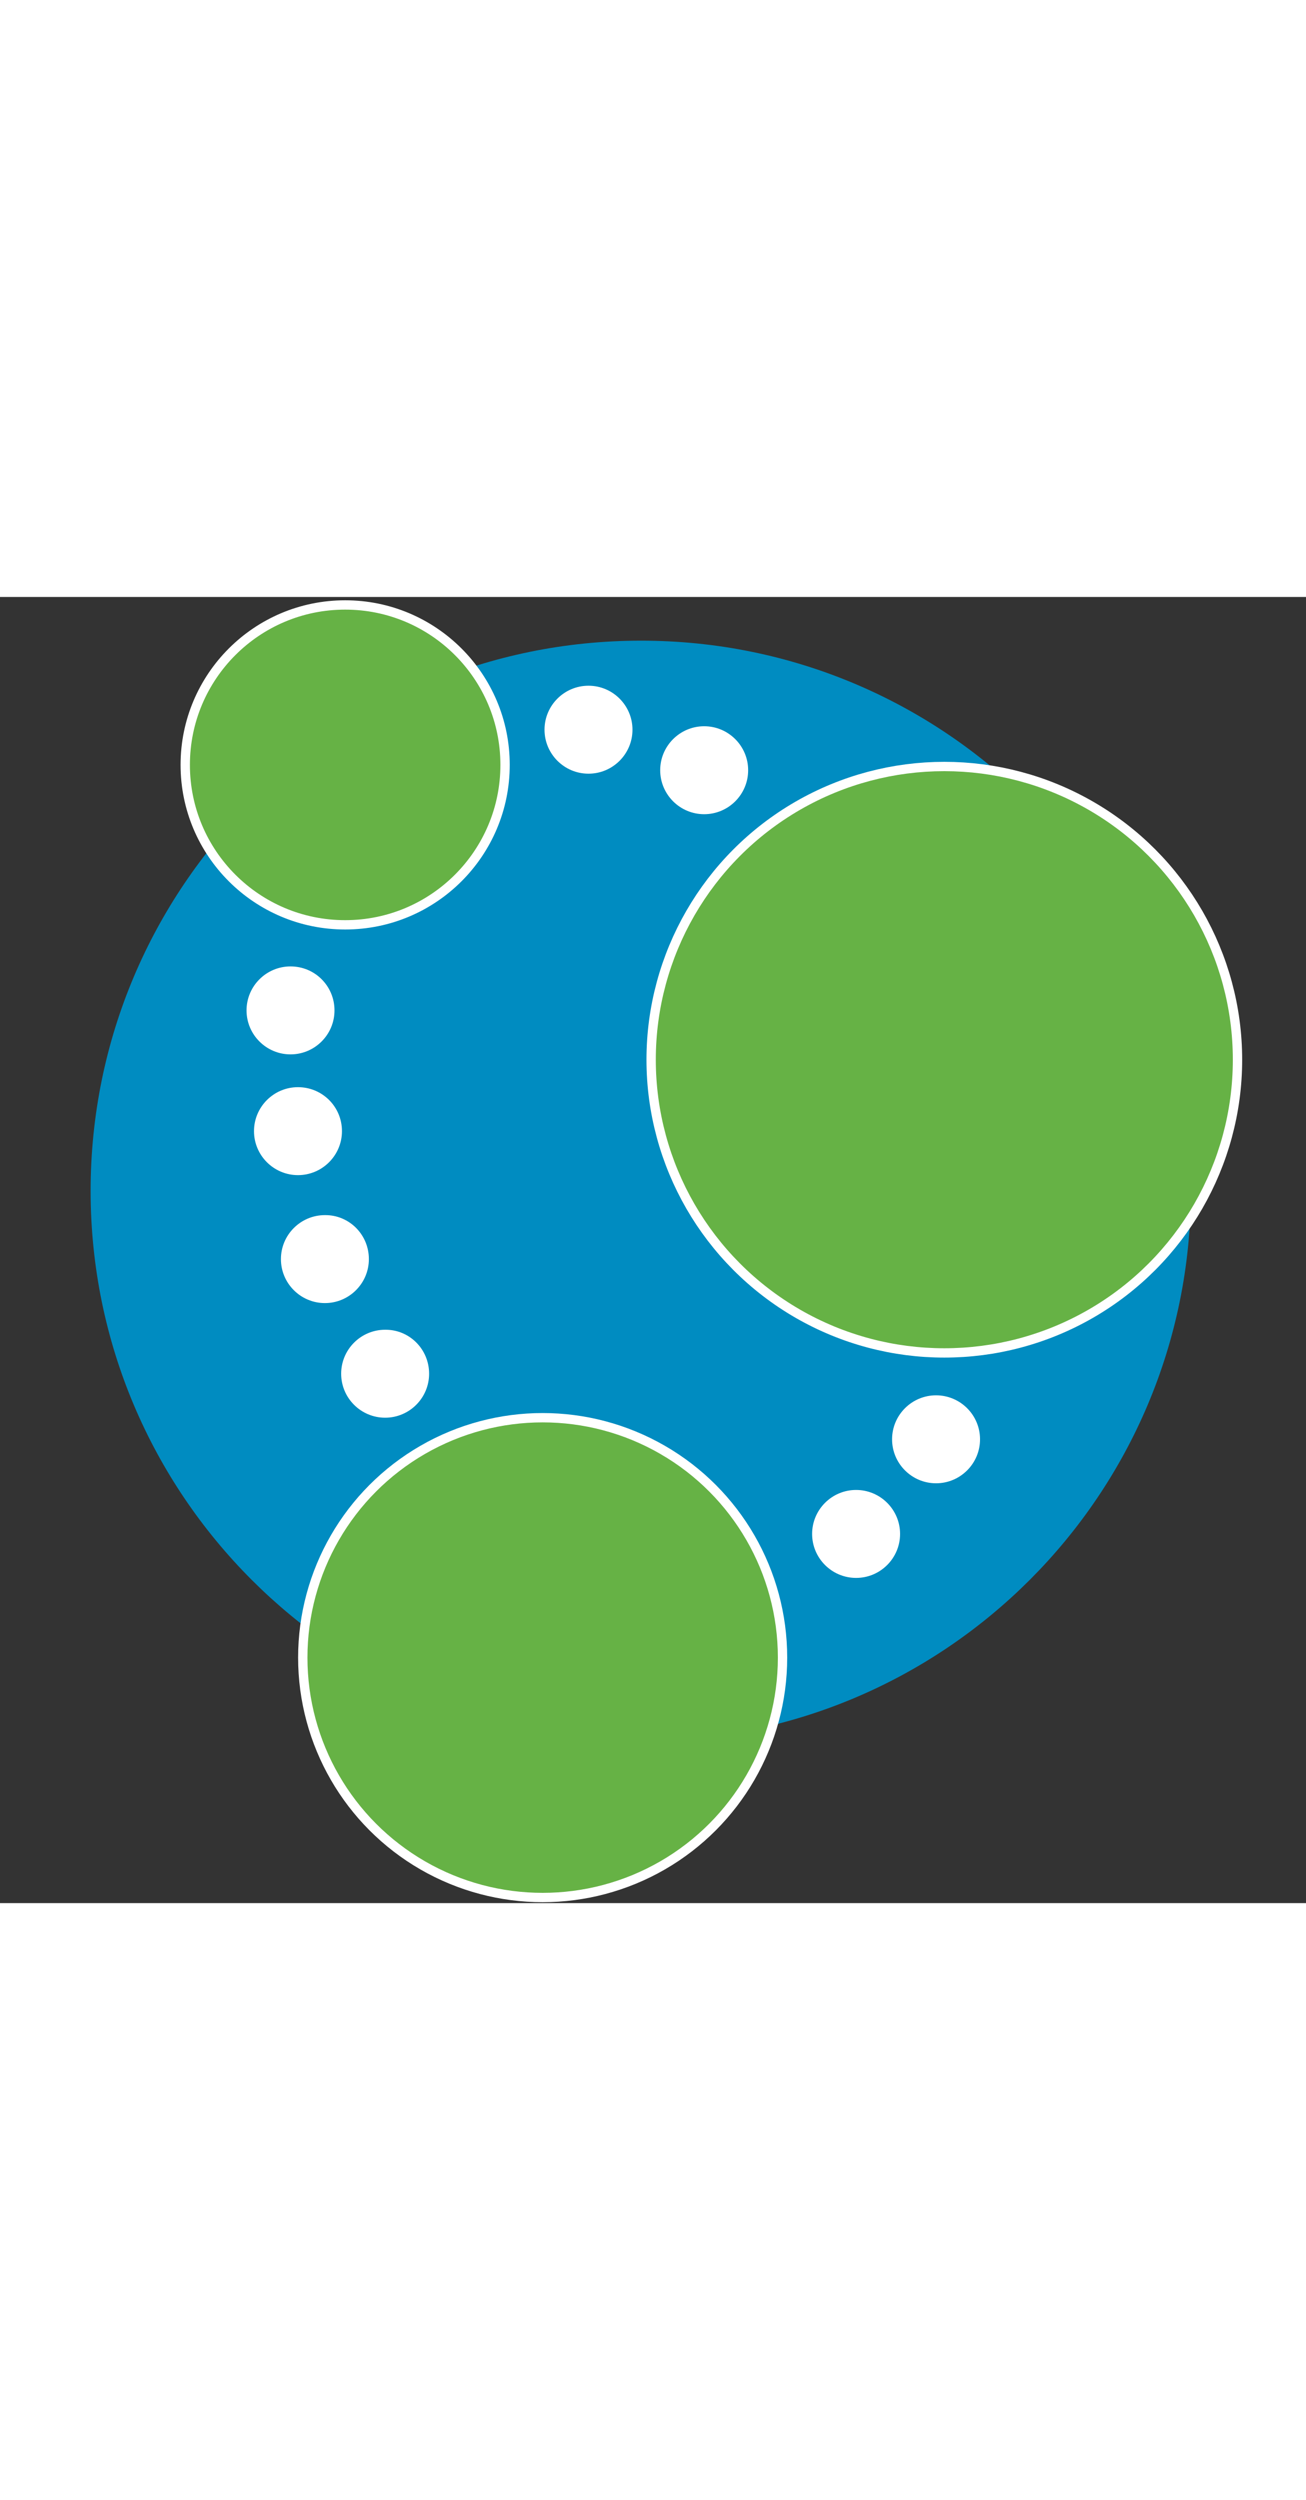 <?xml version="1.0" encoding="utf-8"?>
<svg width="256px" version="1.1" xmlns="http://www.w3.org/2000/svg" xmlns:xlink="http://www.w3.org/1999/xlink" x="0px" y="0px"
   viewBox="12 56 490 490">
<rect x="12" y="56" width="490" height="490" fill="#333333" stroke="none"/>
<g id="Neo4j">
  <g>
    <path fill="#008CC1" d="M458.8,278.8c0,114-92.4,206.4-206.4,206.4c-114,0-206.4-92.4-206.4-206.4c0-114,92.4-206.4,206.4-206.4
      C366.4,72.3,458.8,164.8,458.8,278.8"/>
    <path fill="#FFFFFF" d="M137.5,211.1c0,9.1-7.4,16.5-16.5,16.5c-9.1,0-16.5-7.4-16.5-16.5c0-9.1,7.4-16.5,16.5-16.5
      C130.2,194.6,137.5,202,137.5,211.1"/>
    <path fill="#FFFFFF" d="M140.3,256.4c0,9.1-7.4,16.5-16.5,16.5c-9.1,0-16.5-7.4-16.5-16.5c0-9.1,7.4-16.5,16.5-16.5
      C132.9,239.9,140.3,247.2,140.3,256.4"/>
    <path fill="#FFFFFF" d="M150.4,304.4c0,9.1-7.4,16.5-16.5,16.5c-9.1,0-16.5-7.4-16.5-16.5c0-9.1,7.4-16.5,16.5-16.5
      C143,287.8,150.4,295.2,150.4,304.4"/>
    <path fill="#FFFFFF" d="M173,347.4c0,9.1-7.4,16.5-16.5,16.5c-9.1,0-16.5-7.4-16.5-16.5c0-9.1,7.4-16.5,16.5-16.5
      C165.6,330.8,173,338.2,173,347.4"/>
    <path fill="#FFFFFF" d="M349.7,407.5c0,9.1-7.4,16.5-16.5,16.5c-9.1,0-16.5-7.4-16.5-16.5c0-9.1,7.4-16.5,16.5-16.5
      C342.3,391,349.7,398.4,349.7,407.5"/>
    <path fill="#FFFFFF" d="M379.7,372c0,9.1-7.4,16.5-16.5,16.5c-9.1,0-16.5-7.4-16.5-16.5c0-9.1,7.4-16.5,16.5-16.5
      C372.3,355.5,379.7,362.9,379.7,372"/>
    <path fill="#FFFFFF" d="M292.7,121c0,9.1-7.4,16.5-16.5,16.5c-9.1,0-16.5-7.4-16.5-16.5c0-9.1,7.4-16.5,16.5-16.5
      C285.3,104.5,292.7,111.9,292.7,121"/>
    <path fill="#FFFFFF" d="M249.3,105.8c0,9.1-7.4,16.5-16.5,16.5c-9.1,0-16.5-7.4-16.5-16.5c0-9.1,7.4-16.5,16.5-16.5
      C241.9,89.3,249.3,96.7,249.3,105.8"/>
    <circle fill="#66B245" stroke="#FFFFFF" stroke-width="3.5" stroke-miterlimit="10" cx="366.3" cy="229.6" r="110"/>
    <circle fill="#66B245" stroke="#FFFFFF" stroke-width="3.5" stroke-miterlimit="10" cx="215.6" cy="453.9" r="90"/>
    <circle fill="#66B245" stroke="#FFFFFF" stroke-width="3.5" stroke-miterlimit="10" cx="141.5" cy="119" r="60"/>
  </g>
</g>
</svg>
